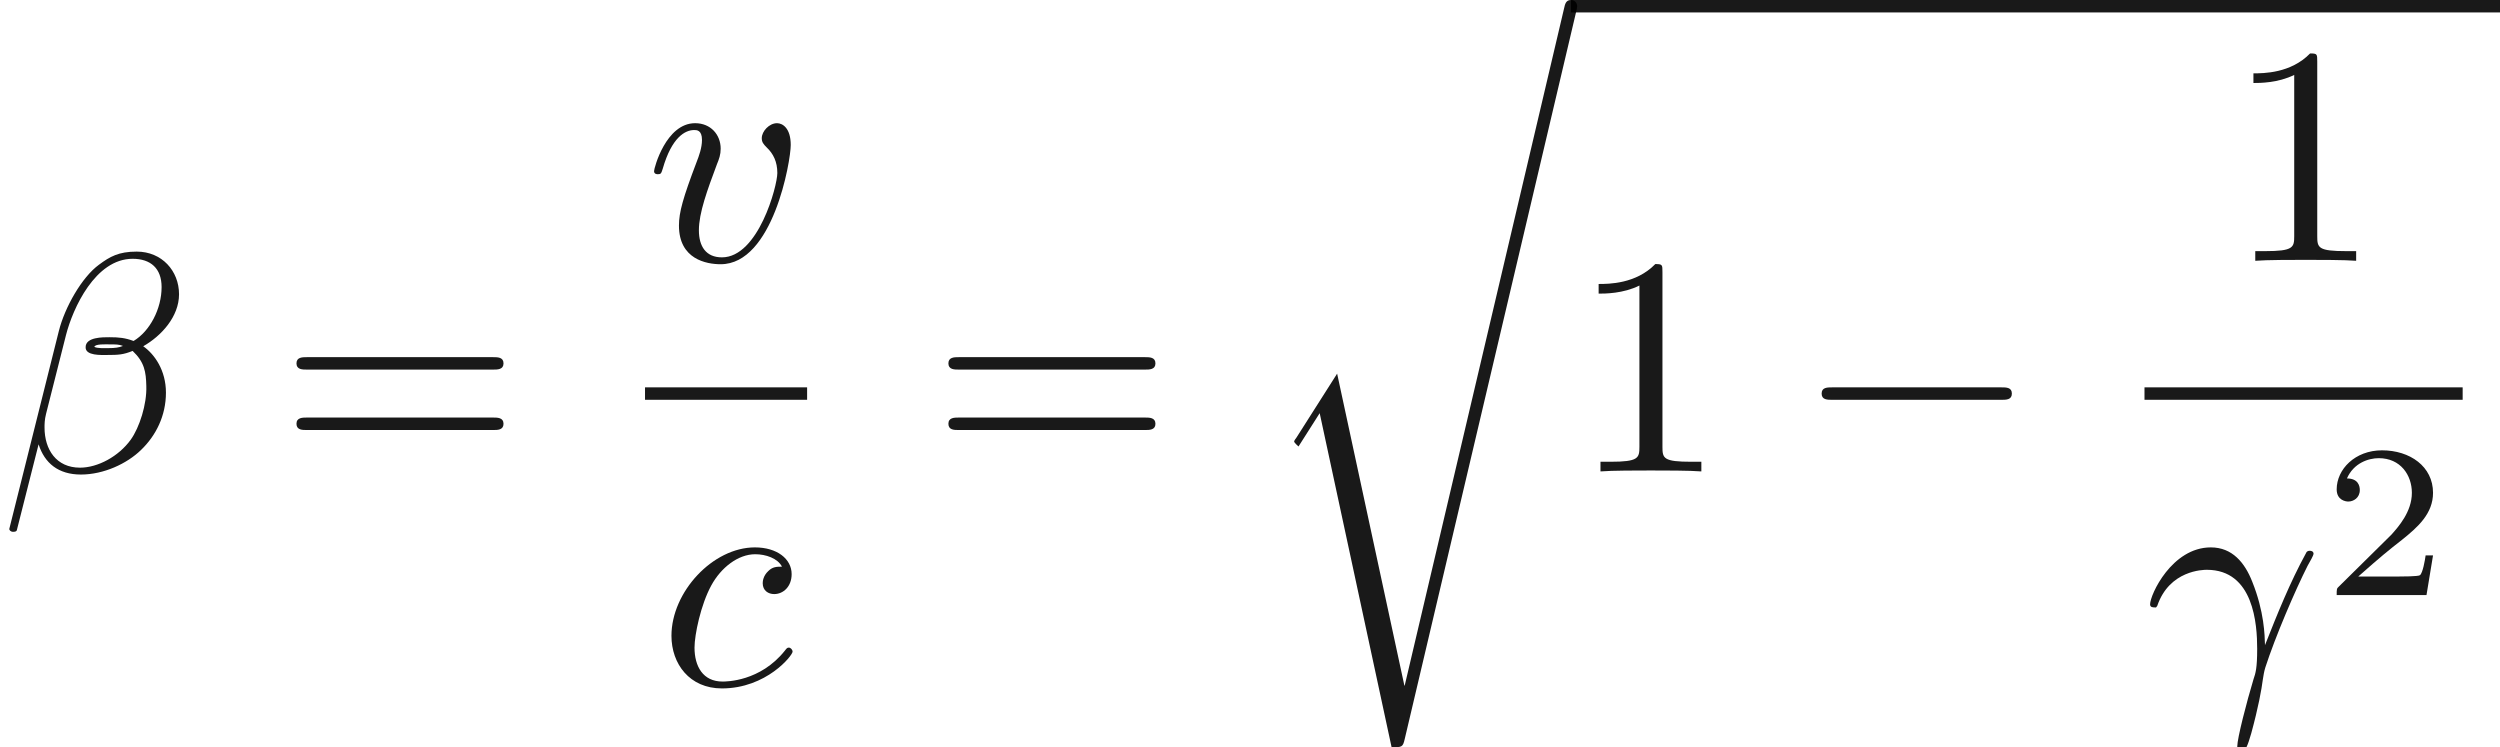 <ns0:svg xmlns:ns0="http://www.w3.org/2000/svg" xmlns:ns1="http://www.w3.org/1999/xlink" height="23.911pt" readme2tex:offset="0" version="1.1" viewBox="100.205 -60.643 79.998 23.911" width="79.998pt" xmlns:readme2tex="http://github.com/leegao/readme2tex/">
<ns0:defs>
<ns0:path d="M3.522 -1.269H3.285C3.264 -1.116 3.194 -0.704 3.103 -0.635C3.048 -0.593 2.511 -0.593 2.413 -0.593H1.13C1.862 -1.241 2.106 -1.437 2.525 -1.764C3.041 -2.176 3.522 -2.608 3.522 -3.271C3.522 -4.115 2.783 -4.631 1.89 -4.631C1.025 -4.631 0.439 -4.024 0.439 -3.382C0.439 -3.027 0.739 -2.992 0.809 -2.992C0.976 -2.992 1.179 -3.11 1.179 -3.361C1.179 -3.487 1.13 -3.731 0.767 -3.731C0.983 -4.226 1.458 -4.38 1.785 -4.38C2.483 -4.38 2.845 -3.836 2.845 -3.271C2.845 -2.664 2.413 -2.183 2.19 -1.932L0.509 -0.272C0.439 -0.209 0.439 -0.195 0.439 0H3.313L3.522 -1.269Z" id="g3-50" />
<ns0:path d="M6.565 -2.291C6.735 -2.291 6.914 -2.291 6.914 -2.491S6.735 -2.69 6.565 -2.69H1.176C1.006 -2.69 0.827 -2.69 0.827 -2.491S1.006 -2.291 1.176 -2.291H6.565Z" id="g0-0" />
<ns0:path d="M4.643 21.539H4.633L2.481 11.557L1.176 13.609C1.106 13.699 1.106 13.719 1.106 13.729C1.106 13.768 1.235 13.878 1.245 13.888L1.923 12.822L4.224 23.512C4.553 23.512 4.583 23.512 4.643 23.253L10.122 0.01C10.142 -0.06 10.162 -0.149 10.162 -0.199C10.162 -0.309 10.082 -0.399 9.963 -0.399C9.803 -0.399 9.773 -0.269 9.743 -0.13L4.643 21.539Z" id="g4-114" />
<ns0:path d="M2.929 -6.376C2.929 -6.615 2.929 -6.635 2.7 -6.635C2.082 -5.998 1.205 -5.998 0.887 -5.998V-5.689C1.086 -5.689 1.674 -5.689 2.192 -5.948V-0.787C2.192 -0.428 2.162 -0.309 1.265 -0.309H0.946V0C1.295 -0.03 2.162 -0.03 2.56 -0.03S3.826 -0.03 4.174 0V-0.309H3.856C2.959 -0.309 2.929 -0.418 2.929 -0.787V-6.376Z" id="g2-49" />
<ns0:path d="M6.844 -3.258C6.994 -3.258 7.183 -3.258 7.183 -3.457S6.994 -3.656 6.854 -3.656H0.887C0.747 -3.656 0.558 -3.656 0.558 -3.457S0.747 -3.258 0.897 -3.258H6.844ZM6.854 -1.325C6.994 -1.325 7.183 -1.325 7.183 -1.524S6.994 -1.724 6.844 -1.724H0.897C0.747 -1.724 0.558 -1.724 0.558 -1.524S0.747 -1.325 0.887 -1.325H6.854Z" id="g2-61" />
<ns0:path d="M5.729 -5.669C5.729 -6.416 5.181 -7.034 4.374 -7.034C3.796 -7.034 3.517 -6.874 3.168 -6.615C2.62 -6.217 2.072 -5.25 1.883 -4.493L0.299 1.833C0.289 1.873 0.339 1.933 0.418 1.933S0.528 1.913 0.538 1.883L1.235 -0.867C1.425 -0.269 1.863 0.1 2.59 0.1S4.065 -0.249 4.513 -0.687C4.991 -1.146 5.31 -1.783 5.31 -2.521C5.31 -3.238 4.941 -3.756 4.583 -4.005C5.161 -4.334 5.729 -4.951 5.729 -5.669ZM3.935 -4.015C3.806 -3.965 3.696 -3.945 3.457 -3.945C3.318 -3.945 3.118 -3.935 3.019 -3.985C3.039 -4.085 3.397 -4.065 3.507 -4.065C3.716 -4.065 3.806 -4.065 3.935 -4.015ZM5.171 -5.898C5.171 -5.2 4.792 -4.483 4.274 -4.174C4.005 -4.274 3.806 -4.294 3.507 -4.294C3.298 -4.294 2.74 -4.304 2.74 -3.975C2.73 -3.696 3.248 -3.726 3.427 -3.726C3.796 -3.726 3.945 -3.736 4.244 -3.856C4.623 -3.497 4.672 -3.188 4.682 -2.73C4.702 -2.152 4.463 -1.405 4.184 -1.016C3.796 -0.478 3.128 -0.12 2.56 -0.12C1.803 -0.12 1.425 -0.697 1.425 -1.405C1.425 -1.504 1.425 -1.654 1.474 -1.843L2.112 -4.364C2.331 -5.22 3.049 -6.804 4.244 -6.804C4.822 -6.804 5.171 -6.496 5.171 -5.898Z" id="g1-12" />
<ns0:path d="M0.408 -2.531C0.797 -3.676 1.883 -3.686 1.993 -3.686C3.497 -3.686 3.606 -1.943 3.606 -1.156C3.606 -0.548 3.557 -0.379 3.487 -0.179C3.268 0.548 2.969 1.704 2.969 1.963C2.969 2.072 3.019 2.142 3.098 2.142C3.228 2.142 3.308 1.923 3.417 1.544C3.646 0.707 3.746 0.139 3.786 -0.169C3.806 -0.299 3.826 -0.428 3.866 -0.558C4.184 -1.544 4.822 -3.029 5.22 -3.816C5.29 -3.935 5.41 -4.154 5.41 -4.194C5.41 -4.294 5.31 -4.294 5.29 -4.294C5.26 -4.294 5.2 -4.294 5.171 -4.224C4.653 -3.278 4.254 -2.281 3.856 -1.275C3.846 -1.584 3.836 -2.341 3.447 -3.308C3.208 -3.915 2.809 -4.403 2.122 -4.403C0.877 -4.403 0.179 -2.889 0.179 -2.58C0.179 -2.481 0.269 -2.481 0.369 -2.481L0.408 -2.531Z" id="g1-13" />
<ns0:path d="M3.945 -3.786C3.786 -3.786 3.646 -3.786 3.507 -3.646C3.347 -3.497 3.328 -3.328 3.328 -3.258C3.328 -3.019 3.507 -2.909 3.696 -2.909C3.985 -2.909 4.254 -3.148 4.254 -3.547C4.254 -4.035 3.786 -4.403 3.078 -4.403C1.733 -4.403 0.408 -2.979 0.408 -1.574C0.408 -0.677 0.986 0.11 2.022 0.11C3.447 0.11 4.284 -0.946 4.284 -1.066C4.284 -1.126 4.224 -1.196 4.164 -1.196C4.115 -1.196 4.095 -1.176 4.035 -1.096C3.248 -0.11 2.162 -0.11 2.042 -0.11C1.415 -0.11 1.146 -0.598 1.146 -1.196C1.146 -1.604 1.345 -2.57 1.684 -3.188C1.993 -3.756 2.54 -4.184 3.088 -4.184C3.427 -4.184 3.806 -4.055 3.945 -3.786Z" id="g1-99" />
<ns0:path d="M4.663 -3.706C4.663 -4.244 4.403 -4.403 4.224 -4.403C3.975 -4.403 3.736 -4.144 3.736 -3.925C3.736 -3.796 3.786 -3.736 3.895 -3.626C4.105 -3.427 4.234 -3.168 4.234 -2.809C4.234 -2.391 3.626 -0.11 2.461 -0.11C1.953 -0.11 1.724 -0.458 1.724 -0.976C1.724 -1.534 1.993 -2.262 2.301 -3.088C2.371 -3.258 2.421 -3.397 2.421 -3.587C2.421 -4.035 2.102 -4.403 1.604 -4.403C0.667 -4.403 0.289 -2.959 0.289 -2.869C0.289 -2.77 0.389 -2.77 0.408 -2.77C0.508 -2.77 0.518 -2.79 0.568 -2.949C0.857 -3.955 1.285 -4.184 1.574 -4.184C1.654 -4.184 1.823 -4.184 1.823 -3.866C1.823 -3.616 1.724 -3.347 1.654 -3.168C1.215 -2.012 1.086 -1.554 1.086 -1.126C1.086 -0.05 1.963 0.11 2.421 0.11C4.095 0.11 4.663 -3.188 4.663 -3.706Z" id="g1-118" />
</ns0:defs>
<ns0:g fill-opacity="0.9" id="page1">
<ns0:use x="100.205" y="-45.558" ns1:href="#g1-12" />
<ns0:use x="109.134" y="-45.558" ns1:href="#g2-61" />
<ns0:use x="120.845" y="-52.298" ns1:href="#g1-118" />
<ns0:rect height="0.398" width="5.187" x="120.845" y="-48.248" />
<ns0:use x="121.283" y="-38.724" ns1:href="#g1-99" />
<ns0:use x="129.995" y="-45.558" ns1:href="#g2-61" />
<ns0:use x="140.511" y="-60.244" ns1:href="#g4-114" />
<ns0:rect height="0.398" width="29.73" x="150.473" y="-60.643" />
<ns0:use x="150.473" y="-45.558" ns1:href="#g2-49" />
<ns0:use x="157.669" y="-45.558" ns1:href="#g0-0" />
<ns0:use x="171.426" y="-52.298" ns1:href="#g2-49" />
<ns0:rect height="0.398" width="10.181" x="168.827" y="-48.248" />
<ns0:use x="168.827" y="-38.724" ns1:href="#g1-13" />
<ns0:use x="174.538" y="-41.602" ns1:href="#g3-50" />
</ns0:g>
</ns0:svg>